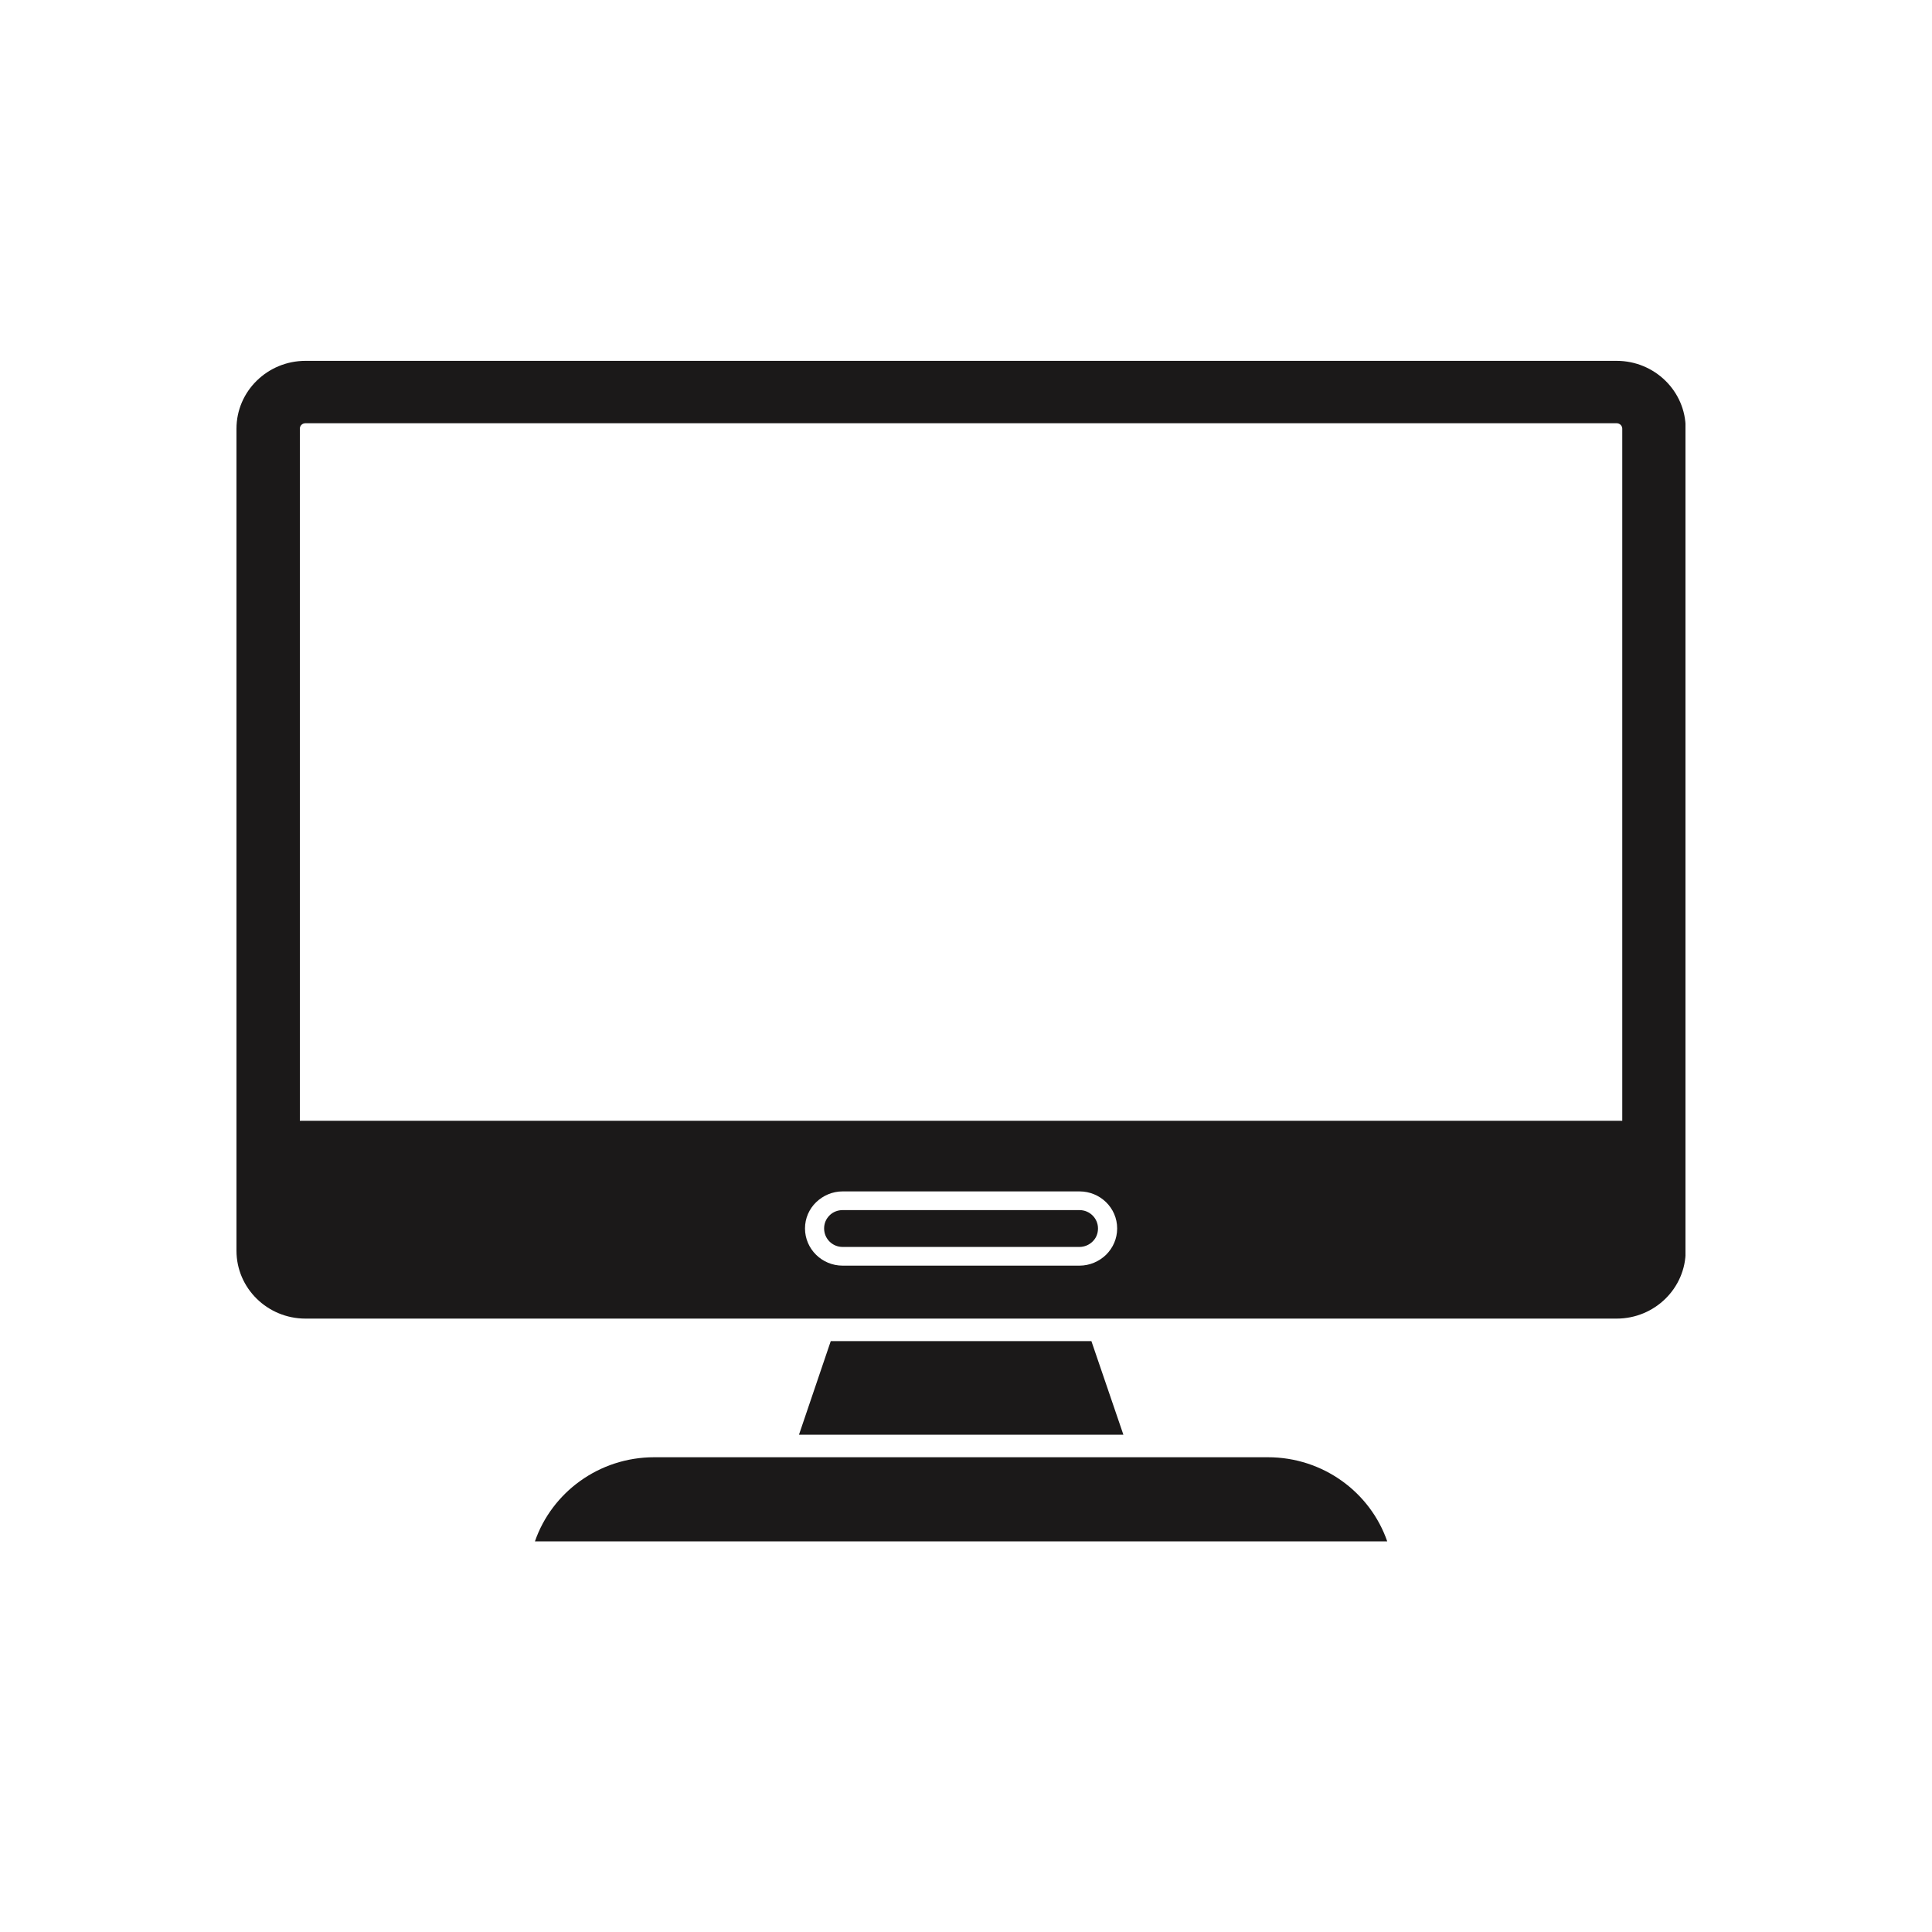 <svg xmlns="http://www.w3.org/2000/svg" xmlns:xlink="http://www.w3.org/1999/xlink" width="50" zoomAndPan="magnify" viewBox="0 0 37.5 37.5" height="50" preserveAspectRatio="xMidYMid meet" version="1.0"><defs><clipPath id="ee1720b760"><path d="M 4.59 7 L 32.715 7 L 32.715 26 L 4.59 26 Z M 4.59 7 " clip-rule="nonzero"/></clipPath><clipPath id="6c5d38007e"><path d="M 10 28 L 27 28 L 27 29.934 L 10 29.934 Z M 10 28 " clip-rule="nonzero"/></clipPath></defs><g clip-path="url(#ee1720b760)"><path fill="#1b1919" d="M 31.488 21.754 L 5.82 21.754 L 5.82 8.32 C 5.82 8.262 5.867 8.215 5.93 8.215 L 31.379 8.215 C 31.438 8.215 31.488 8.262 31.488 8.32 Z M 21.469 24.355 C 21.336 24.484 21.152 24.566 20.953 24.566 L 16.355 24.566 C 15.953 24.566 15.625 24.242 15.625 23.844 C 15.625 23.645 15.707 23.465 15.84 23.336 C 15.973 23.207 16.156 23.125 16.355 23.125 L 20.953 23.125 C 21.355 23.125 21.684 23.445 21.684 23.844 C 21.684 24.043 21.602 24.223 21.469 24.355 Z M 31.379 7.004 L 5.93 7.004 C 5.191 7.004 4.59 7.594 4.59 8.32 L 4.59 24.277 C 4.59 25.004 5.191 25.594 5.93 25.594 L 31.379 25.594 C 32.117 25.594 32.719 25.004 32.719 24.277 L 32.719 8.32 C 32.719 7.594 32.117 7.004 31.379 7.004 " fill-opacity="1" fill-rule="nonzero"/></g><path fill="#1b1919" d="M 21.312 23.844 C 21.312 23.941 21.277 24.031 21.207 24.098 C 21.141 24.164 21.047 24.203 20.953 24.203 L 16.355 24.203 C 16.156 24.203 15.996 24.043 15.996 23.844 C 15.996 23.75 16.031 23.66 16.102 23.59 C 16.168 23.523 16.262 23.488 16.355 23.488 L 20.953 23.488 C 21.152 23.488 21.312 23.648 21.312 23.844 " fill-opacity="1" fill-rule="nonzero"/><g clip-path="url(#6c5d38007e)"><path fill="#1b1919" d="M 26.926 29.918 L 10.383 29.918 C 10.711 28.969 11.625 28.285 12.699 28.285 L 24.609 28.285 C 25.684 28.285 26.598 28.969 26.926 29.918 " fill-opacity="1" fill-rule="nonzero"/></g><path fill="#1b1919" d="M 21.805 27.848 L 15.508 27.848 L 16.125 26.031 L 21.184 26.031 L 21.805 27.848 " fill-opacity="1" fill-rule="nonzero"/></svg>